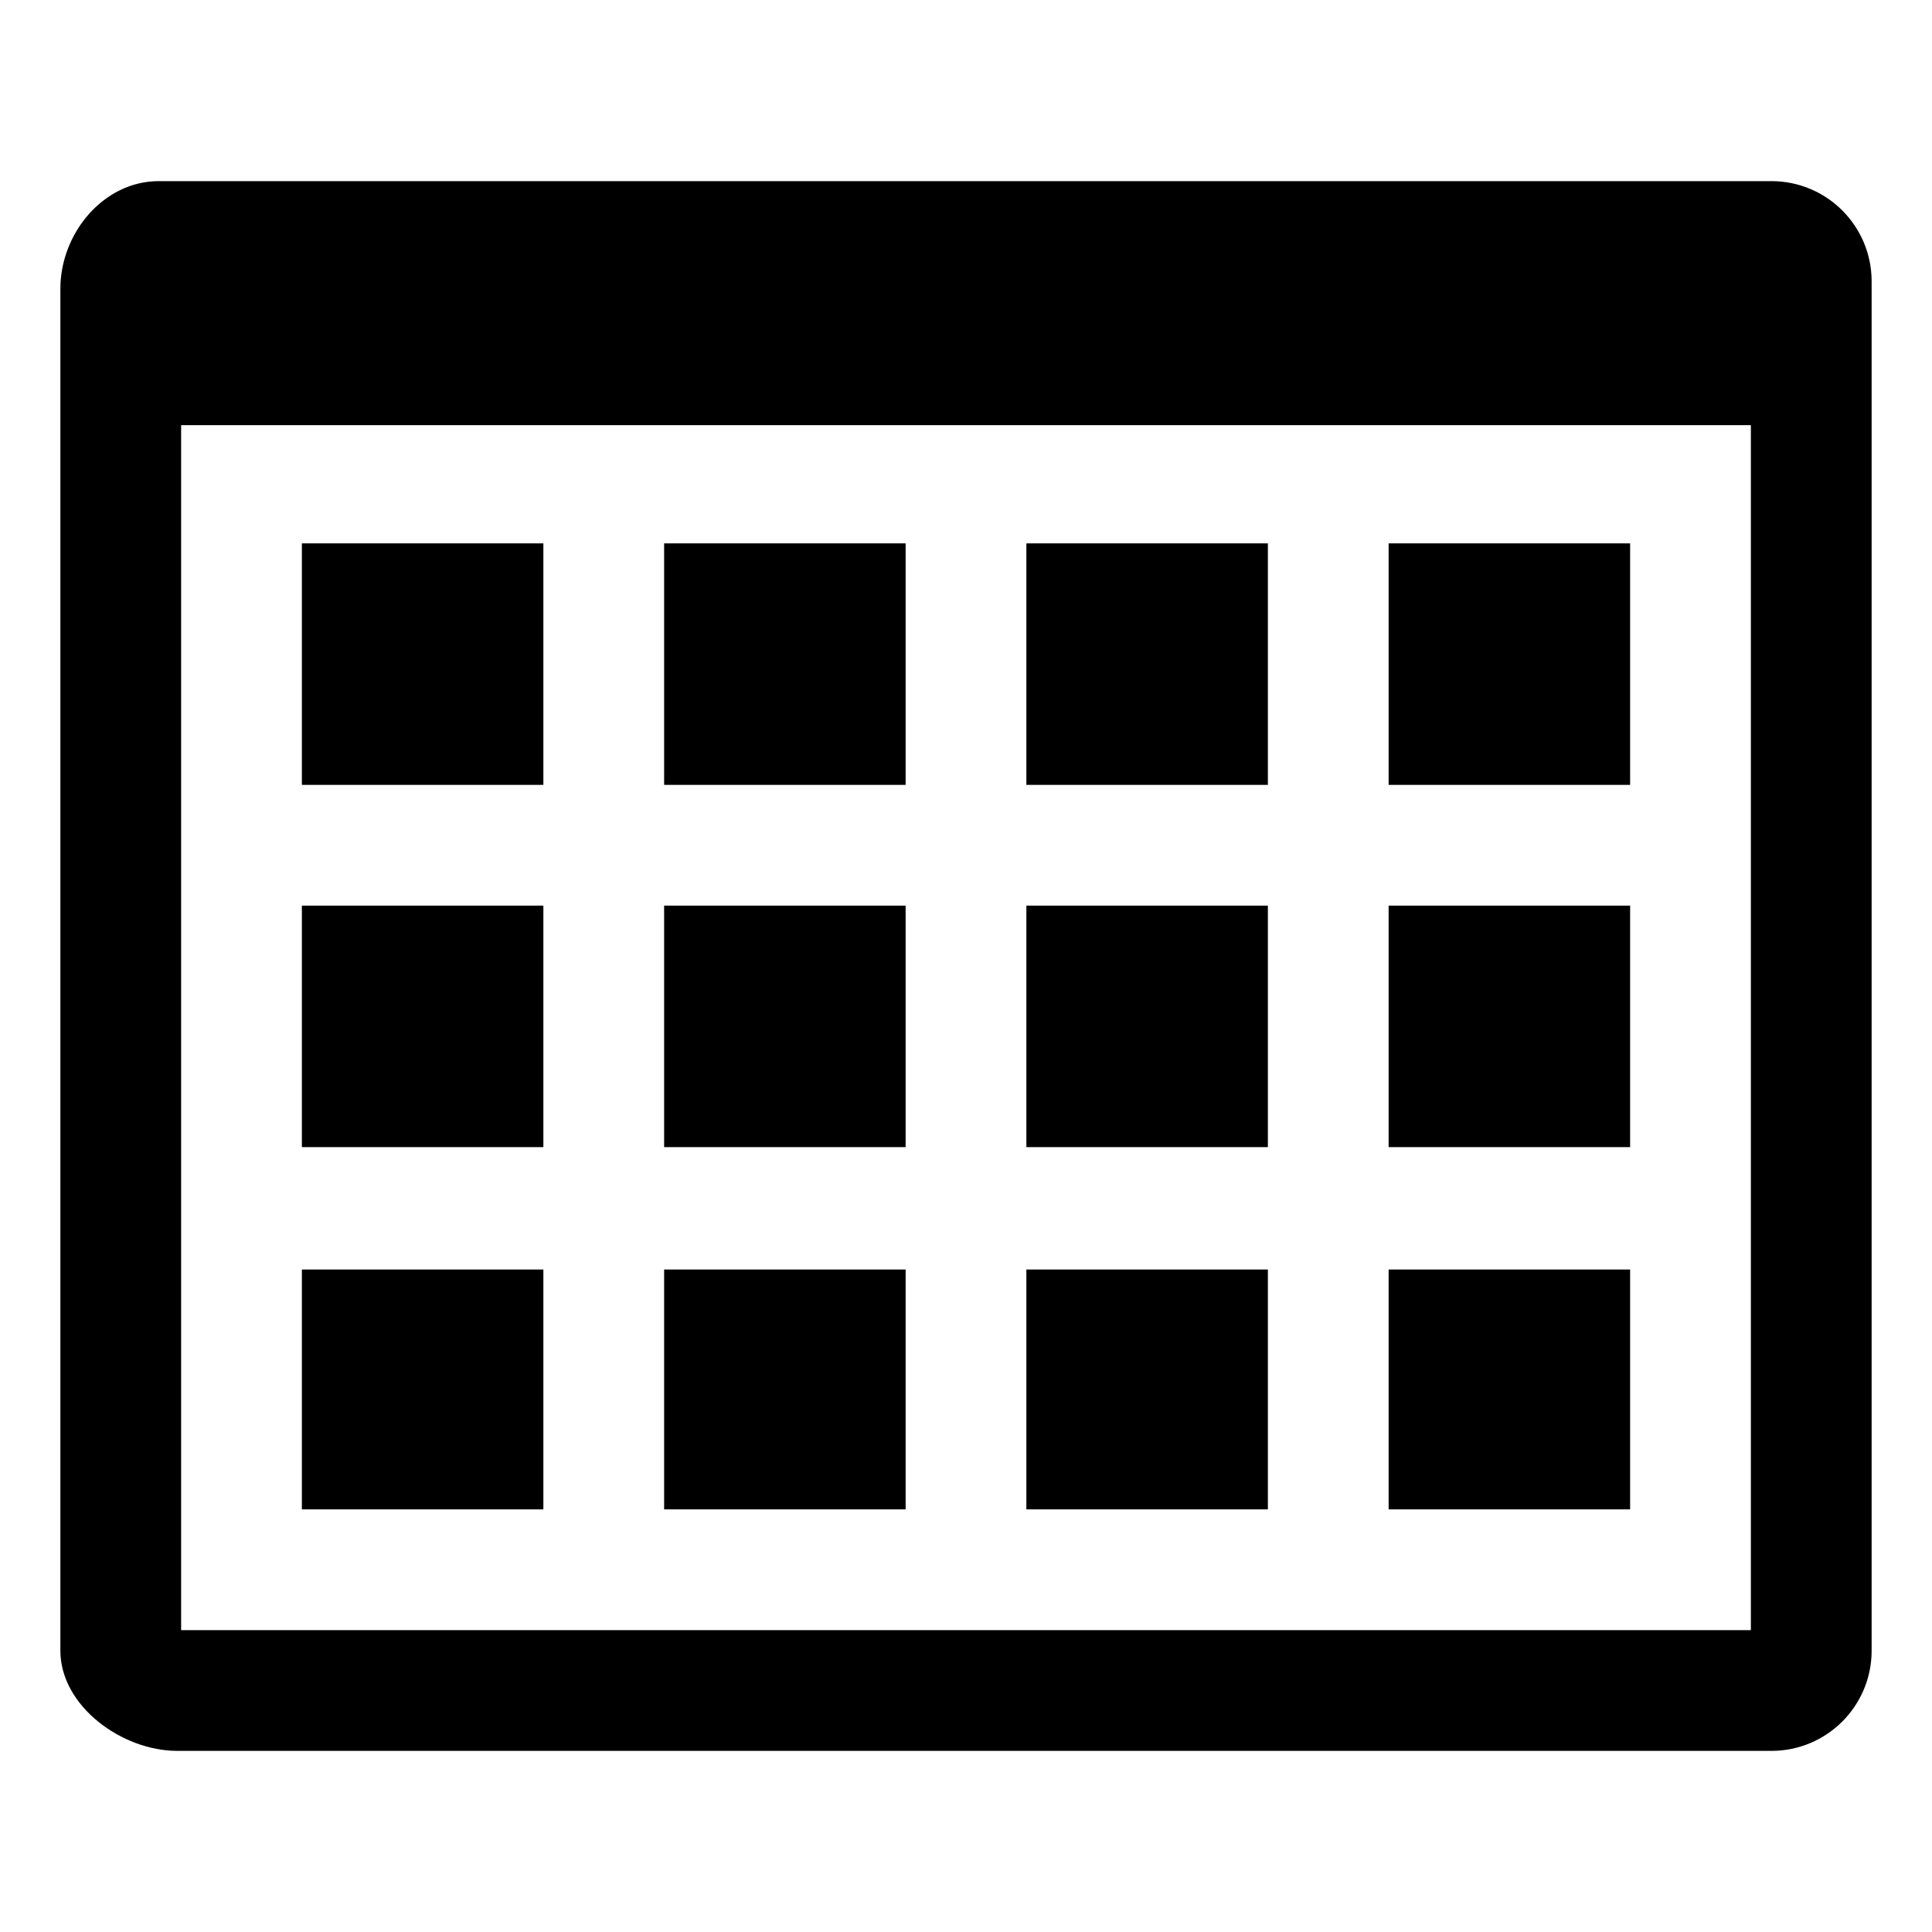 <?xml version="1.0" encoding="utf-8"?>
<!-- DeepDark custom icon -->
<!DOCTYPE svg PUBLIC "-//W3C//DTD SVG 1.1//EN" "http://www.w3.org/Graphics/SVG/1.1/DTD/svg11.dtd">
<svg version="1.1" id="lightning" xmlns="http://www.w3.org/2000/svg" xmlns:xlink="http://www.w3.org/1999/xlink" x="0px" y="0px"
	 width="32px" height="32px" viewBox="0 0 32 32" enable-background="new 0 0 32 32" xml:space="preserve" fill="context-fill">
<g>
	<g>
		<g id="agenda_1_">
			<g>
				<g>
					<path d="M29.34,3H2.63C1.713,3,1,3.865,1,4.782V27.34C1,28.257,2.019,29,2.936,29H29.34c0.918,0,1.66-0.743,1.66-1.66V4.66
						C31,3.743,30.258,3,29.34,3z M29,27H3V7.042h26V27L29,27z"/>
				</g>
			</g>
		</g>
	</g>
	<rect x="5" y="15" width="4" height="4"/>
	<rect x="5" y="21.027" width="4" height="3.973"/>
	<rect x="11" y="9" width="4" height="4"/>
	<rect x="5" y="9" opacity="0.25" width="4" height="4"/>
	<rect x="11" y="15" width="4" height="4"/>
	<rect x="11" y="21.027" width="4" height="3.973"/>
	<rect x="17" y="9" width="4" height="4"/>
	<rect x="17" y="15" width="4" height="4"/>
	<rect x="17" y="21.027" width="4" height="3.973"/>
	<rect x="23" y="21.027" opacity="0.25" width="4" height="3.973"/>
	<rect x="23" y="9" width="4" height="4"/>
	<rect x="23" y="15" width="4" height="4"/>
</g>
</svg>
